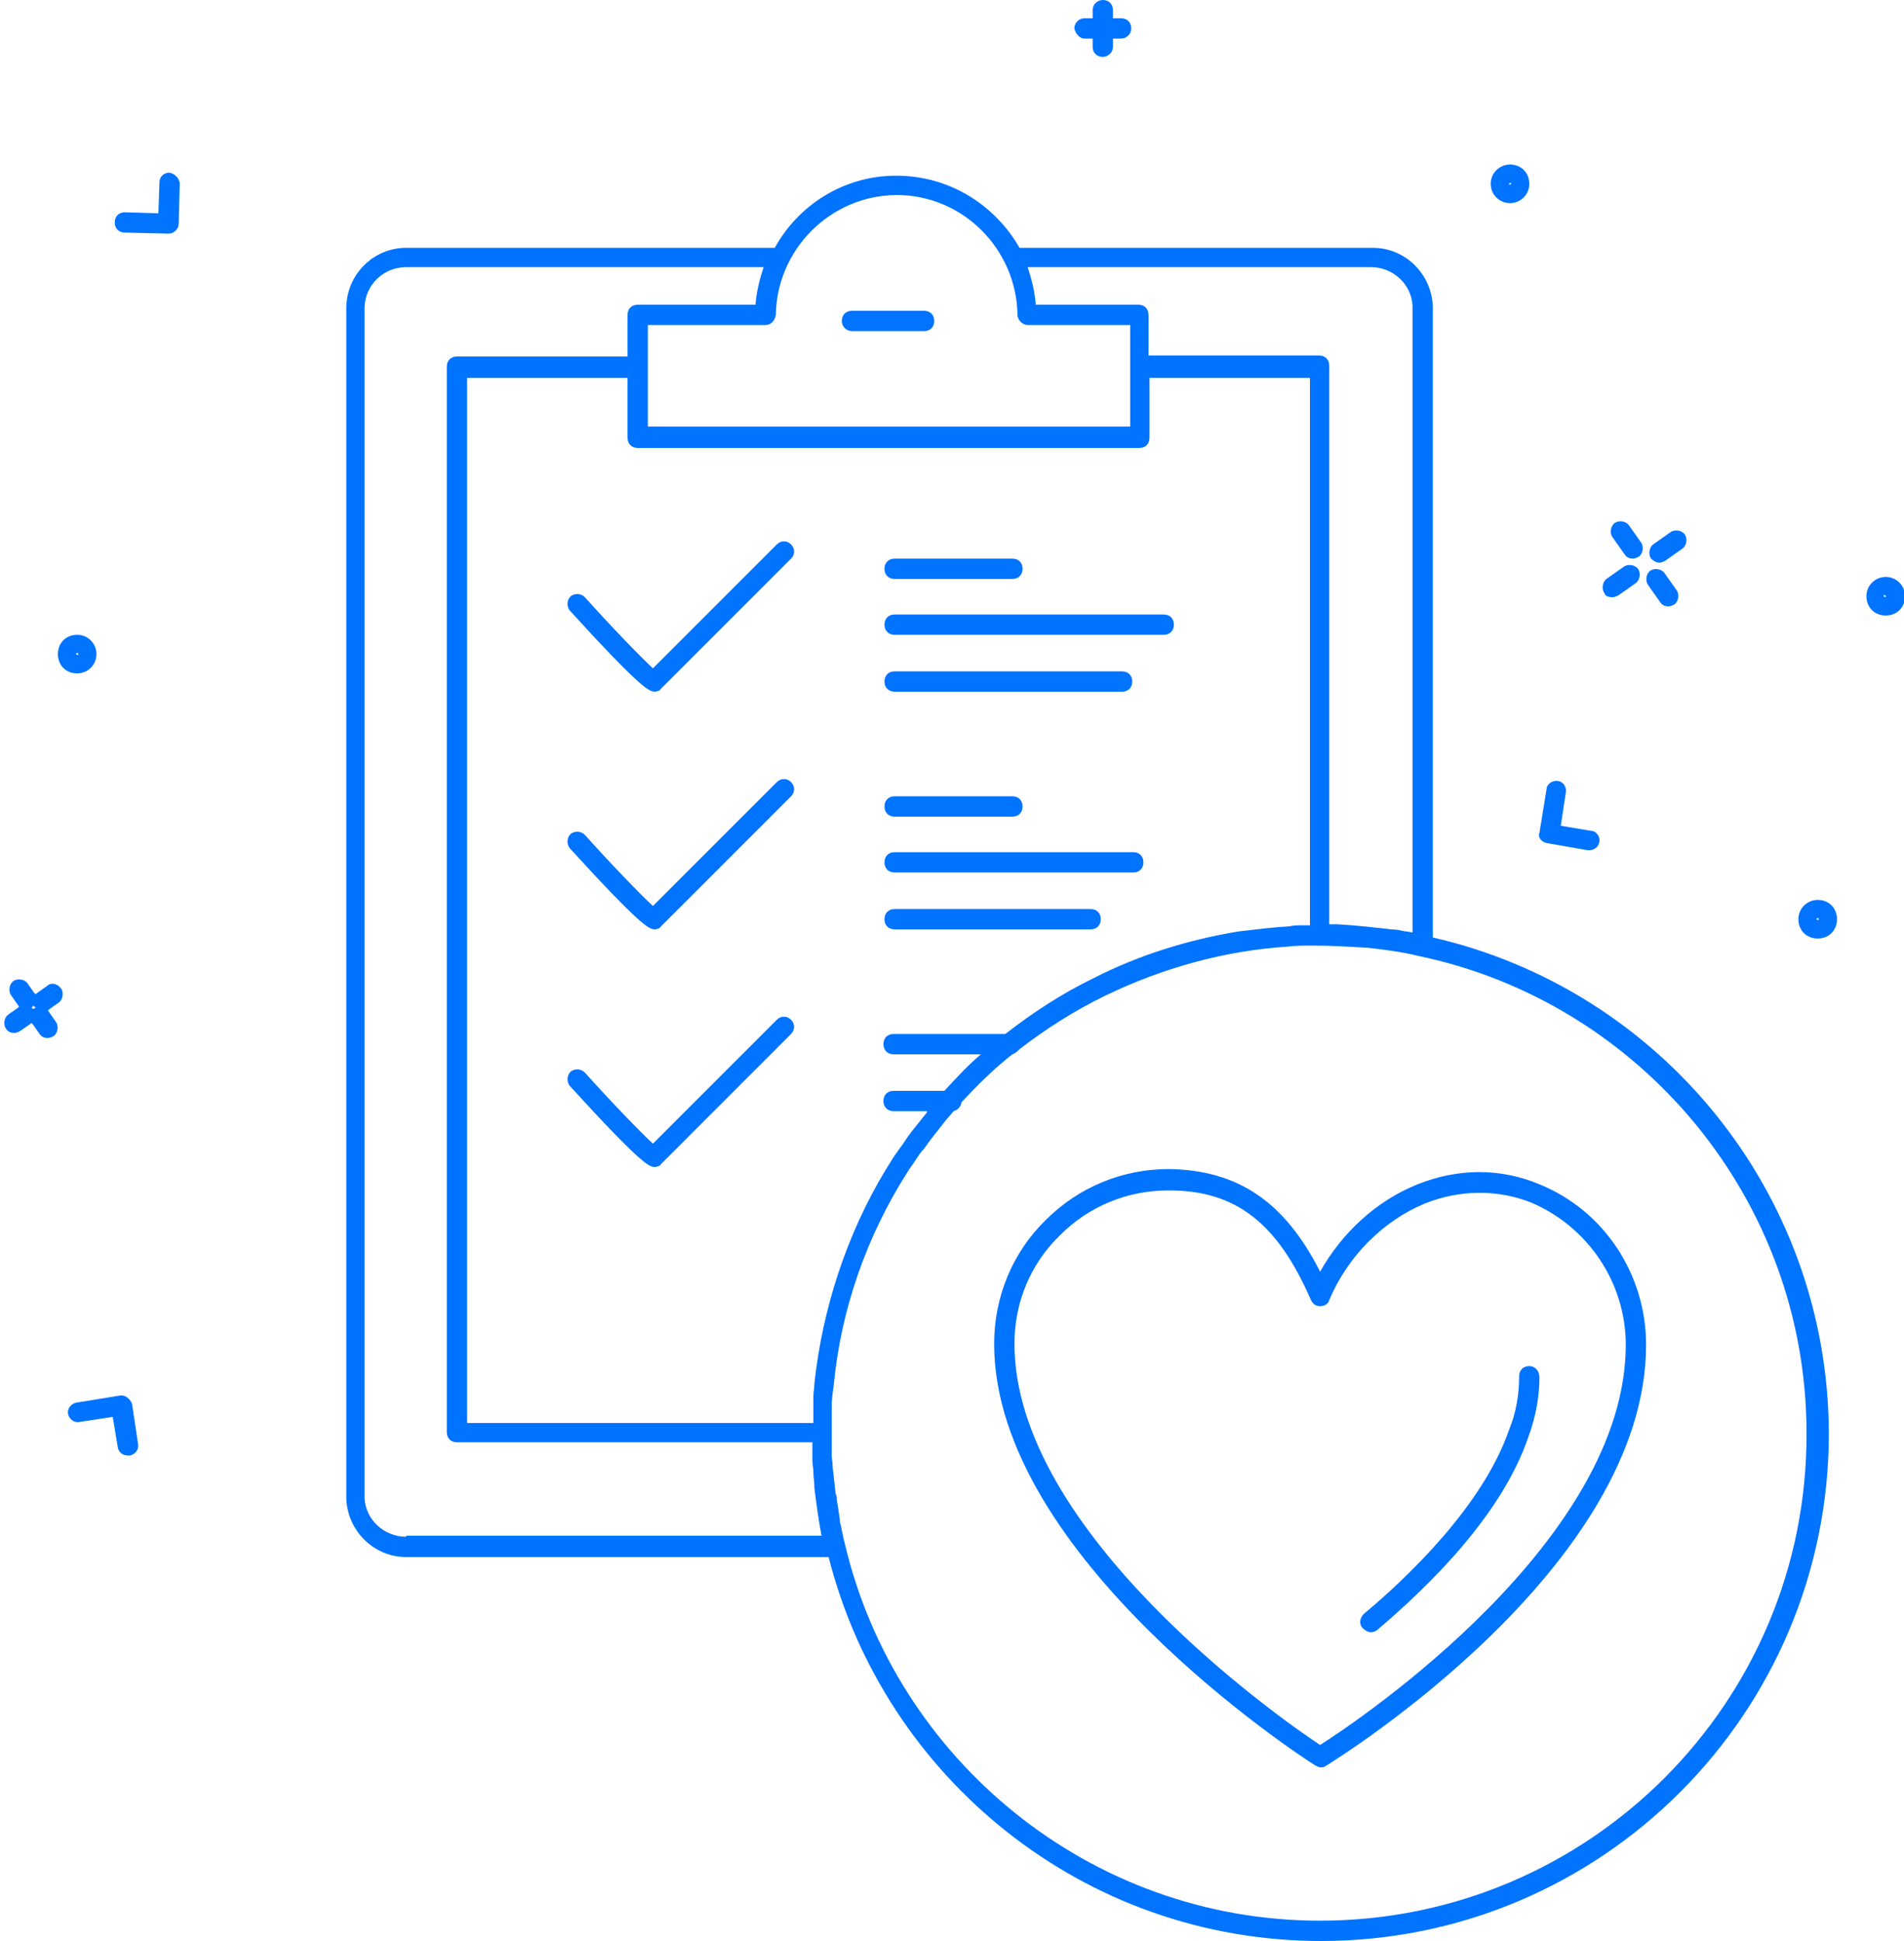 <svg version="1.1" id="Layer_1" xmlns="http://www.w3.org/2000/svg" x="0" y="0" viewBox="0 0 187.5 191.1" xml:space="preserve"><style>.st0{fill:#0073ff}</style><path class="st0" d="M4.6 97.1l-1 .7-.1.1s0-.1-.1-.1l-.7-1c-.3-.4-1-.5-1.4-.2-.4.3-.5 1-.2 1.4l.7 1 .1.1s-.1 0-.1.1l-1 .7c-.4.3-.5 1-.2 1.4.2.3.5.4.8.4.2 0 .4-.1.6-.2l1-.7.1-.1s0 .1.1.1l.7 1c.2.3.5.4.8.4.2 0 .4-.1.6-.2.4-.3.5-1 .2-1.4l-.7-1-.1-.1s.1 0 .1-.1l1-.7c.4-.3.5-1 .2-1.4-.4-.5-1-.6-1.4-.2zm-1.3 2.2c0 .1 0 .1 0 0-.1.1-.1 0-.1 0l-.1-.1s.1 0 .1-.1l.1-.1s0 .1.1.1l.1.1c-.1.1-.1.1-.2.1zm6.2-34.9c0-1-.8-1.9-1.9-1.9s-1.9.8-1.9 1.9.8 1.9 1.9 1.9 1.9-.9 1.9-1.9zm-2 0c0-.1 0-.1.1-.1s.1 0 .1.1c.1.1-.2.1-.2 0zm178.2-7.6c-1 0-1.9.8-1.9 1.9s.8 1.9 1.9 1.9 1.9-.8 1.9-1.9-.9-1.9-1.9-1.9zm-.2 1.9c0-.1 0-.1.1-.1s.1 0 .1.1c.1.1-.2.1-.2 0zM179 88.6c-1 0-1.9.8-1.9 1.9s.8 1.9 1.9 1.9 1.9-.8 1.9-1.9-.8-1.9-1.9-1.9zm-.1 1.9c0-.1 0-.1.1-.1s.1 0 .1.1c.1.1-.2.1-.2 0zM148.7 20c1 0 1.9-.8 1.9-1.9s-.8-1.9-1.9-1.9c-1 0-1.9.8-1.9 1.9s.9 1.9 1.9 1.9zm0-2c.1 0 .1 0 .1.1s-.2.1-.2 0l.1-.1zM160 54.6c.2.3.5.4.8.4.2 0 .4-.1.6-.2.4-.3.5-1 .2-1.4l-1.2-1.7c-.3-.4-1-.5-1.4-.2-.4.3-.5 1-.2 1.4l1.2 1.7zm3.5 4.7c.2.3.5.4.8.4.2 0 .4-.1.6-.2.4-.3.5-1 .2-1.4l-1.2-1.7c-.3-.4-1-.5-1.4-.2-.4.3-.5 1-.2 1.4l1.2 1.7zm-4.7-.5c.2 0 .4-.1.6-.2l1.7-1.2c.4-.3.5-1 .2-1.4-.3-.4-1-.5-1.4-.2l-1.7 1.2c-.4.3-.5 1-.2 1.4.1.3.4.4.8.4zm4.6-3.4c.2 0 .4-.1.6-.2l1.7-1.2c.4-.3.5-1 .2-1.4-.3-.4-1-.5-1.4-.2l-1.7 1.2c-.4.3-.5 1-.2 1.4.2.2.5.4.8.4zM106.8 3.8h.8v.8c0 .6.4 1 1 1 .5 0 1-.4 1-1v-.8h.8c.5 0 1-.4 1-1s-.4-1-1-1h-.8V1c0-.6-.4-1-1-1-.5 0-1 .4-1 1v.8h-.8c-.5 0-1 .4-1 1 .1.5.5 1 1 1zM16.7 17c-.6 0-1 .4-1 1l-.1 3-3.3-.1c-.6 0-1 .4-1 1s.4 1 1 1l4.3.1c.3 0 .5-.1.7-.3.2-.2.3-.4.3-.7l.1-4c-.1-.5-.5-.9-1-1zm-4.9 120.4l-4.3.7c-.5.1-.9.6-.8 1.1s.6.9 1.1.8l3.3-.5.5 3c.1.5.5.8 1 .8h.2c.5-.1.9-.6.8-1.1l-.6-4c-.2-.5-.7-.9-1.2-.8zM152.3 83l4 .7h.2c.5 0 .9-.3 1-.8.1-.5-.3-1.1-.8-1.1l-3-.5.5-3.3c.1-.5-.3-1.1-.8-1.1-.5-.1-1.1.3-1.1.8l-.7 4.3c-.2.4.2.9.7 1zM83.9 32.6H91c.6 0 1-.4 1-1s-.4-1-1-1h-7.1c-.6 0-1 .4-1 1s.5 1 1 1zm-7.4 21L64.3 65.8c-1.2-1.1-4.2-4.2-6.7-7-.4-.4-1-.4-1.4-.1-.4.4-.4 1-.1 1.4 7.2 7.9 7.8 7.9 8.3 8 .3 0 .6-.1.7-.3L77.9 55c.4-.4.4-1 0-1.4s-1-.4-1.4 0zM88.1 57h11.6c.6 0 1-.4 1-1s-.4-1-1-1H88.1c-.6 0-1 .4-1 1s.4 1 1 1zm0 5.5h26.5c.6 0 1-.4 1-1s-.4-1-1-1H88.1c-.6 0-1 .4-1 1s.4 1 1 1zm0 5.6h22.4c.6 0 1-.4 1-1s-.4-1-1-1H88.1c-.6 0-1 .4-1 1s.4 1 1 1zM76.5 77L64.3 89.2c-1.2-1.1-4.2-4.2-6.7-7-.4-.4-1-.4-1.4-.1-.4.4-.4 1-.1 1.4 7.2 7.9 7.8 7.9 8.3 8 .3 0 .6-.1.7-.3l12.8-12.8c.4-.4.4-1 0-1.4s-1-.4-1.4 0zm11.6 3.4h11.6c.6 0 1-.4 1-1s-.4-1-1-1H88.1c-.6 0-1 .4-1 1s.4 1 1 1zm0 5.5h23.5c.6 0 1-.4 1-1s-.4-1-1-1H88.1c-.6 0-1 .4-1 1s.4 1 1 1zm0 5.6h19.3c.6 0 1-.4 1-1s-.4-1-1-1H88.1c-.6 0-1 .4-1 1s.4 1 1 1zm-11.6 8.9l-12.2 12.2c-1.2-1.1-4.2-4.2-6.7-7-.4-.4-1-.4-1.4-.1-.4.4-.4 1-.1 1.4 7.2 7.9 7.8 7.9 8.3 8 .3 0 .6-.1.7-.3l12.8-12.8c.4-.4.4-1 0-1.4s-1-.4-1.4 0z"/><path class="st0" d="M141.1 92.3V30.2c-.1-3.2-2.7-5.8-5.9-5.8h-34.8c-2.4-4.2-6.9-7.1-12.1-7.1h-.1c-5.1 0-9.6 2.9-11.9 7.1H40.2c-3.3-.1-6 2.5-6.1 5.8v117.3c.1 3.2 2.7 5.8 5.9 5.8h41.6c5.5 21.7 25.1 37.8 48.5 37.8 27.6 0 50-22.4 50-50-.1-23.8-16.7-43.7-39-48.8zm-6.1-66c.1 0 .1 0 0 0 2.2 0 4 1.7 4.1 3.8v61.7c-.2 0-.4-.1-.7-.1-.5-.1-.9-.2-1.4-.2-1.7-.2-3.5-.4-5.3-.5h-.8V36c0-.6-.4-1-1-1h-16.8v-4c0-.6-.4-1-1-1H102c-.1-1.3-.4-2.5-.8-3.7H135zM76.4 31c.1-6.4 5.3-11.7 11.8-11.8h.1c6.5 0 11.8 5.3 11.9 11.8 0 .5.5 1 1 1h10.1v10H63.8V32h11.6c.5 0 .9-.4 1-1zM40 151.3c-2.2 0-4-1.7-4.1-3.8V30.2c.1-2.2 1.9-3.9 4.1-3.9h35.2c-.4 1.2-.7 2.4-.8 3.7H62.8c-.6 0-1 .4-1 1v4.1H45c-.6 0-1 .4-1 1V141c0 .6.4 1 1 1h35v1.8c0 .4.1.7.1 1.1 0 .5.1 1 .1 1.5v.1c.2 1.6.4 3.1.7 4.7H40zm40.2-15.1c0 .4-.1.9-.1 1.3v2.6H46V37.2h15.8v5.9c0 .6.4 1 1 1h49.4c.6 0 1-.4 1-1v-5.9H129v53.9h-.8c-.4 0-.8 0-1.2.1-1.7.1-3.3.3-5 .5-4.9.8-9.8 2.3-14.3 4.6-3.1 1.5-6 3.4-8.7 5.5H88c-.6 0-1 .4-1 1s.4 1 1 1h8.6c-1.3 1.1-2.4 2.3-3.6 3.6h-5c-.6 0-1 .4-1 1s.4 1 1 1h3.3v.1l-1.2 1.5c-.5.6-.9 1.2-1.3 1.8-.1.1-.2.3-.3.4-.1.1-.1.2-.2.3-.4.5-.7 1.1-1.1 1.7-3.8 6.3-6.2 13.6-7 21zm49.8 52.9c-22.7 0-41.8-15.9-46.8-37.1-.2-.7-.3-1.5-.5-2.2v-.2c-.1-.7-.2-1.4-.3-2 0-.2 0-.3-.1-.5-.1-.6-.1-1.1-.2-1.7 0-.3-.1-.7-.1-1 0-.4-.1-.8-.1-1.2v-4.7c0-.7.1-1.4.2-2.1.7-7.4 3.2-14.6 7.2-20.9.3-.5.7-1 1-1.5.2-.3.4-.6.7-.9.6-.9 1.3-1.7 1.9-2.5.3-.4.7-.8 1-1.2.4-.1.7-.4.8-.9 1.6-1.7 3.2-3.3 5-4.7.3-.1.5-.3.7-.5 2.6-2 5.4-3.8 8.5-5.3 5.6-2.7 11.7-4.4 17.9-4.8.8-.1 1.6-.1 2.4-.1h.2c1.7 0 3.4.1 5 .2h.2c1.7.2 3.4.4 5 .8 21.8 4.5 38.3 23.9 38.3 47 .1 26.5-21.4 48-47.9 48z"/><path class="st0" d="M151.6 116.6c-3.8-1.6-8-1.6-12 0s-7.4 4.7-9.6 8.6c-3.5-6.9-8.1-10-14.9-10.1-4.6 0-8.9 1.8-12.1 5-3.3 3.2-5.1 7.6-5.1 12.2 0 21 30.3 40.7 31.6 41.5.2.1.4.2.5.2.2 0 .4 0 .5-.1 1.3-.8 31.6-19.6 31.6-41.5 0-6.9-4.1-13.2-10.5-15.8zM130 171.8c-4.1-2.7-30.1-21-30.1-39.5 0-4.1 1.6-7.9 4.5-10.7 2.9-2.9 6.7-4.4 10.7-4.4 6.6 0 10.7 3.2 14 10.8.2.4.5.6.9.6s.8-.2.9-.6c1.8-4.3 5.3-7.8 9.4-9.5 3.5-1.4 7.2-1.4 10.5-.1 5.6 2.4 9.3 7.9 9.3 14 0 19.2-26 36.8-30.1 39.4z"/><path class="st0" d="M150.6 134.5c-.6 0-1 .4-1 1 0 1.8-.3 3.6-1 5.3-2.6 7.5-10.1 14.6-14.3 18.1-.4.4-.5 1-.1 1.4.2.2.5.4.8.4.2 0 .5-.1.6-.2 5.3-4.5 12.3-11.4 14.9-19 .7-1.9 1.1-3.9 1.1-5.9 0-.6-.4-1.1-1-1.1z"/></svg>
